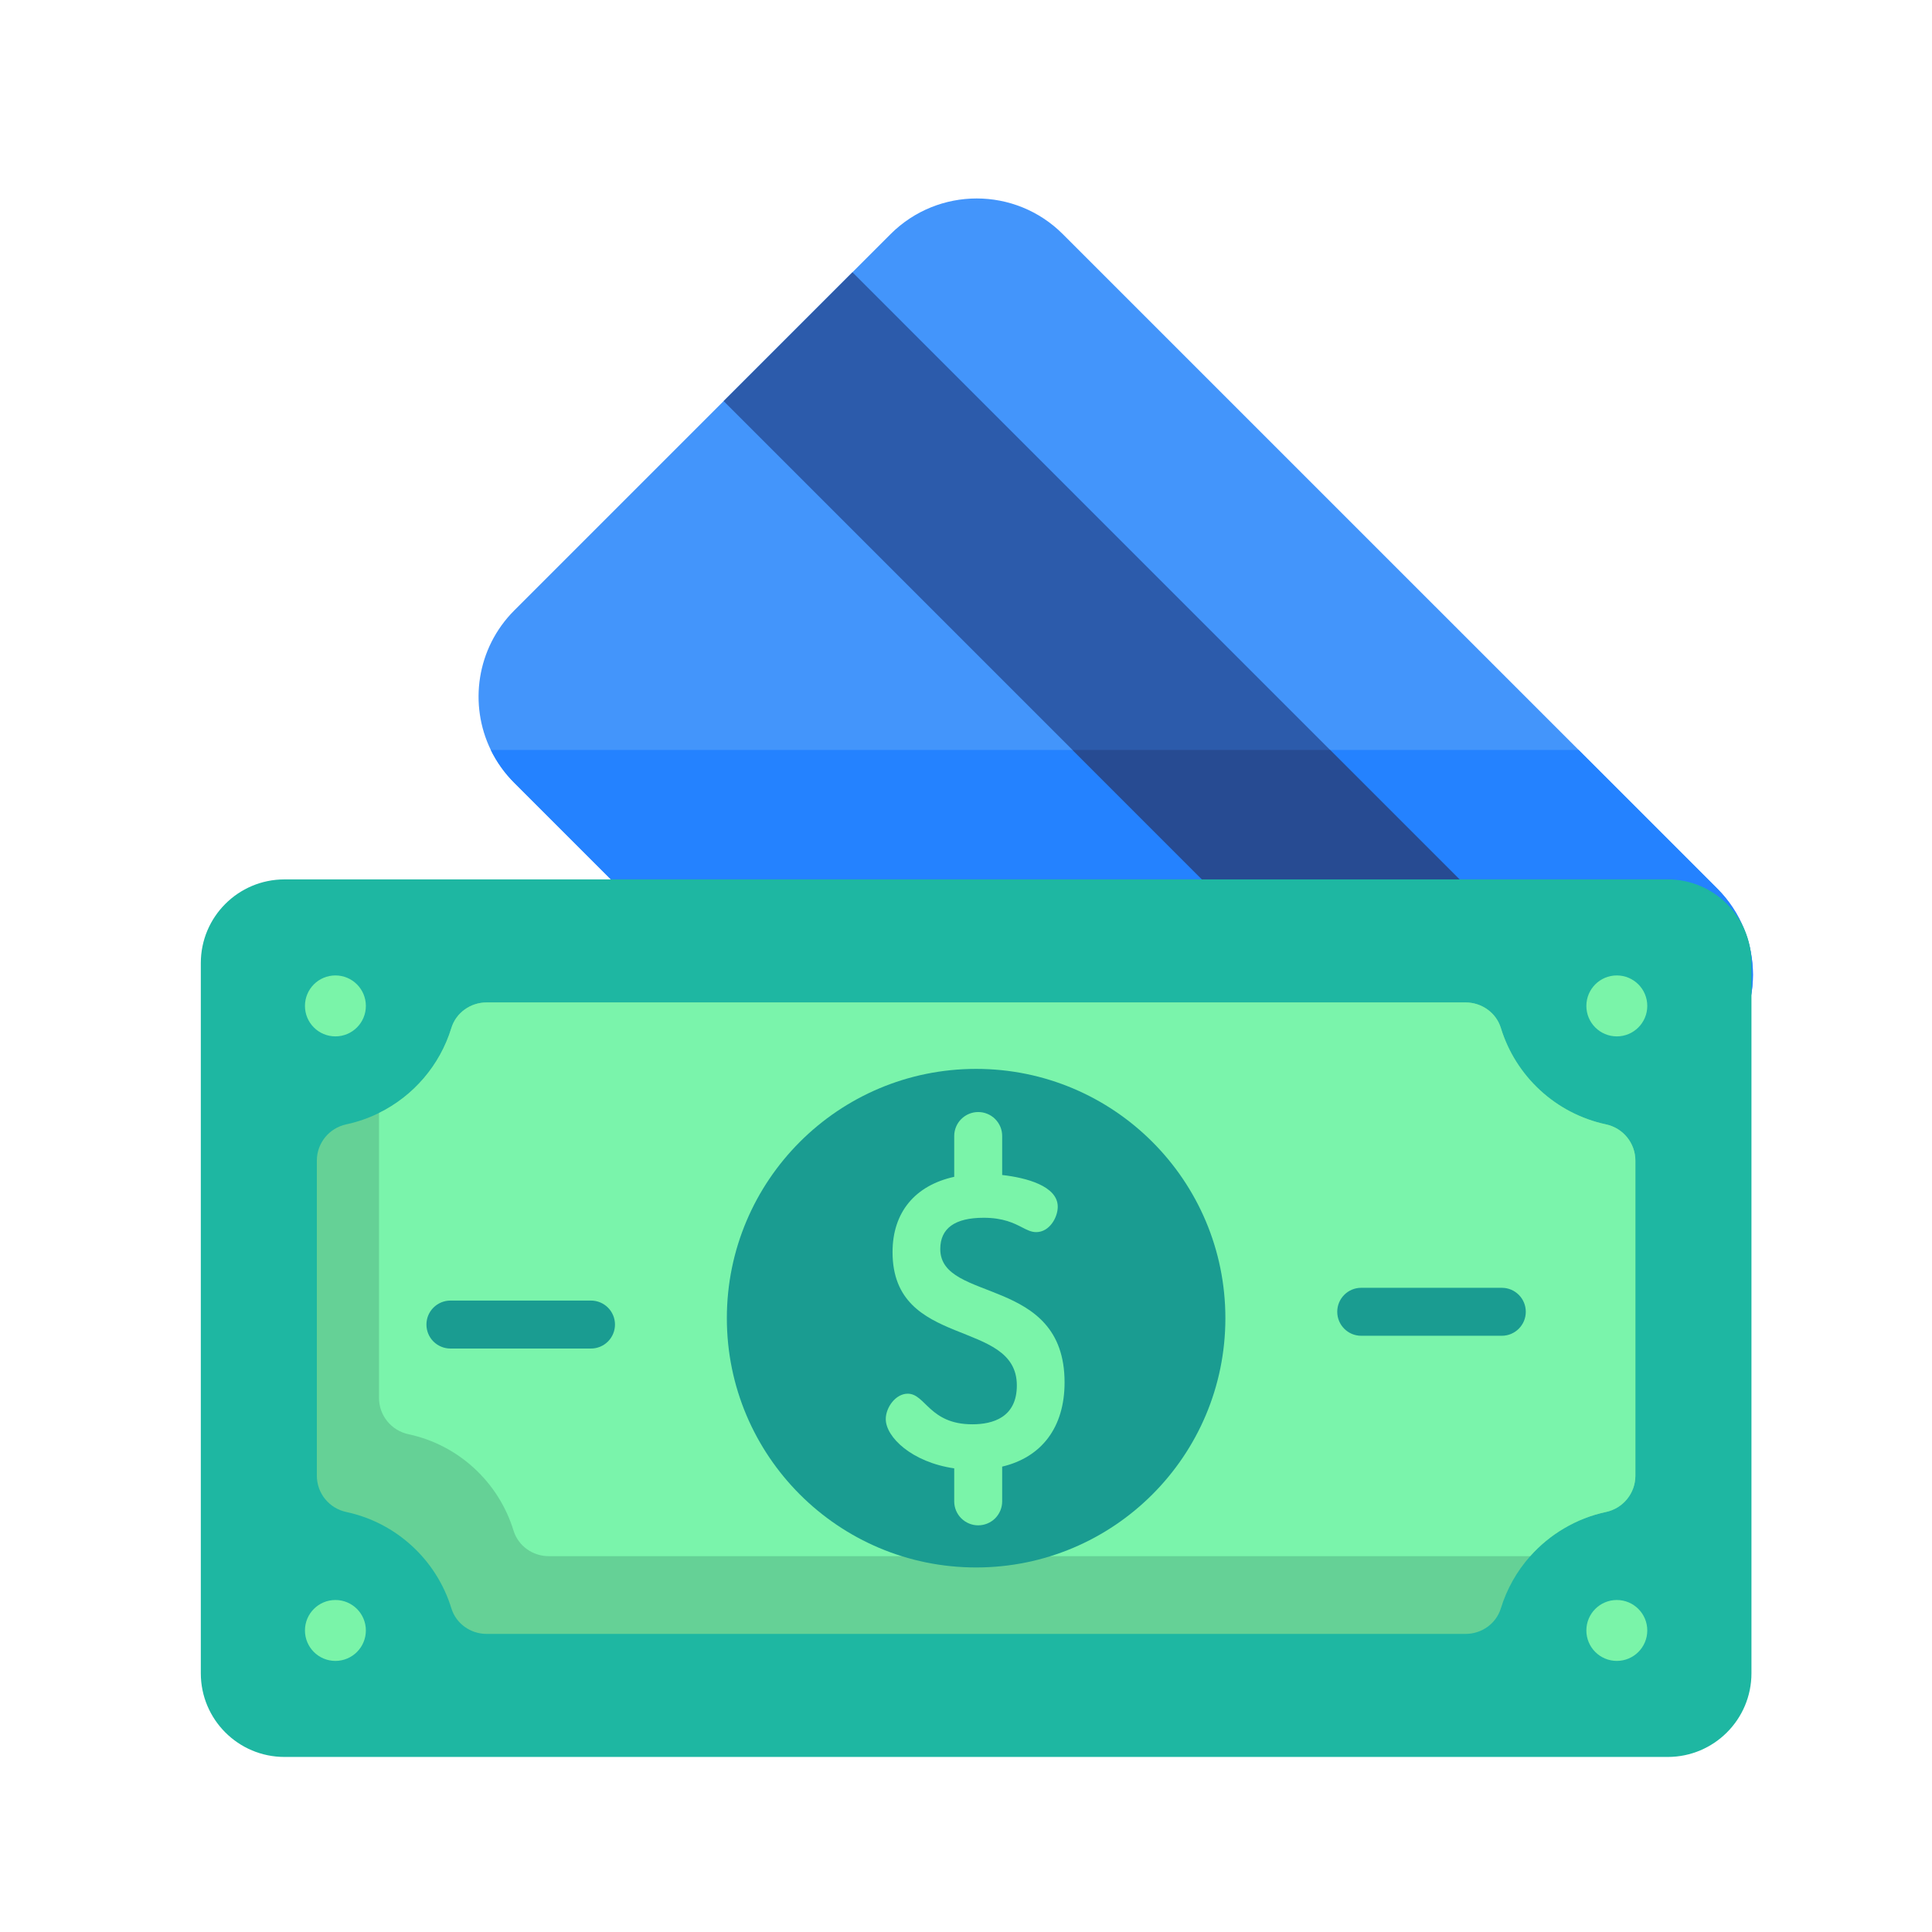 <svg width="51" height="51" viewBox="0 0 51 51" fill="none" xmlns="http://www.w3.org/2000/svg">
<path d="M45.332 28.004L35.398 37.938C34.142 39.194 32.105 39.194 30.85 37.938L13.575 20.663C13.322 20.41 13.113 20.118 12.956 19.797C12.373 18.598 12.579 17.112 13.575 16.114L23.508 6.181C24.765 4.925 26.801 4.925 28.056 6.181L45.332 23.456C46.588 24.712 46.588 26.748 45.332 28.004Z" fill="#4395FB"/>
<path d="M45.331 28.004L35.397 37.938C34.142 39.194 32.105 39.194 30.85 37.938L13.574 20.663C13.322 20.41 13.112 20.118 12.956 19.797H41.672L45.331 23.456C46.587 24.712 46.587 26.748 45.331 28.004L45.331 28.004Z" fill="#2482FF"/>
<path d="M19.102 10.588L22.502 7.187L44.325 29.011L40.925 32.411L19.102 10.588Z" fill="#2C5BAB"/>
<path d="M35.111 19.797H28.311L40.925 32.41L44.325 29.011L35.111 19.797Z" fill="#274B92"/>
<path d="M44.024 46.379H7.51C6.29 46.379 5.301 45.39 5.301 44.17V25.423C5.301 24.203 6.29 23.214 7.51 23.214H44.024C45.244 23.214 46.234 24.203 46.234 25.423V44.17C46.234 45.39 45.244 46.379 44.024 46.379Z" fill="#1EB7A2"/>
<path d="M43.17 30.637V38.956C43.17 39.419 42.845 39.817 42.392 39.913C41.999 39.997 41.623 40.144 41.278 40.35C40.948 40.545 40.651 40.79 40.396 41.076L40.394 41.079C40.039 41.477 39.776 41.947 39.619 42.456C39.495 42.861 39.112 43.131 38.689 43.131H12.845C12.422 43.131 12.039 42.861 11.915 42.456C11.524 41.179 10.463 40.195 9.142 39.913C8.689 39.817 8.364 39.419 8.364 38.956V30.637C8.364 30.174 8.689 29.776 9.142 29.68C9.441 29.616 9.731 29.515 10.005 29.38C10.915 28.931 11.614 28.121 11.915 27.136C12.039 26.732 12.422 26.462 12.845 26.462H38.689C39.112 26.462 39.495 26.732 39.619 27.136C40.01 28.414 41.071 29.398 42.392 29.68C42.845 29.776 43.17 30.174 43.17 30.637H43.17Z" fill="#65D196"/>
<path d="M43.17 30.637V38.956C43.17 39.419 42.845 39.817 42.392 39.913C41.999 39.997 41.623 40.144 41.278 40.35C40.948 40.545 40.651 40.79 40.396 41.076L40.394 41.079H14.486C14.063 41.079 13.68 40.809 13.556 40.404C13.165 39.127 12.104 38.141 10.783 37.86C10.33 37.763 10.005 37.366 10.005 36.903V29.38C10.915 28.931 11.614 28.121 11.915 27.136C12.039 26.732 12.422 26.462 12.845 26.462H38.689C39.112 26.462 39.495 26.732 39.619 27.136C40.01 28.414 41.071 29.398 42.392 29.68C42.845 29.776 43.17 30.174 43.17 30.637H43.17Z" fill="#7AF4AB"/>
<path d="M9.658 26.554C9.658 26.998 9.298 27.358 8.854 27.358C8.41 27.358 8.05 26.998 8.05 26.554C8.05 26.109 8.41 25.749 8.854 25.749C9.298 25.749 9.658 26.109 9.658 26.554ZM43.484 26.554C43.484 26.998 43.124 27.358 42.68 27.358C42.236 27.358 41.876 26.998 41.876 26.554C41.876 26.109 42.236 25.749 42.68 25.749C43.124 25.749 43.484 26.109 43.484 26.554ZM9.658 43.04C9.658 43.484 9.298 43.844 8.854 43.844C8.41 43.844 8.05 43.484 8.05 43.04C8.05 42.596 8.41 42.236 8.854 42.236C9.298 42.236 9.658 42.596 9.658 43.04ZM43.484 43.04C43.484 43.484 43.124 43.844 42.68 43.844C42.236 43.844 41.876 43.484 41.876 43.04C41.876 42.596 42.236 42.236 42.68 42.236C43.124 42.236 43.484 42.596 43.484 43.04Z" fill="#7AF4A9"/>
<path d="M32.347 34.797C32.347 38.431 29.401 41.377 25.767 41.377C22.133 41.377 19.187 38.431 19.187 34.797C19.187 31.162 22.133 28.216 25.767 28.216C29.401 28.216 32.347 31.162 32.347 34.797ZM39.644 33.995H35.932C35.583 33.995 35.3 34.278 35.3 34.628C35.3 34.977 35.583 35.261 35.932 35.261H39.644C39.994 35.261 40.277 34.977 40.277 34.628C40.277 34.278 39.994 33.995 39.644 33.995H39.644ZM15.602 34.332H11.89C11.722 34.332 11.561 34.399 11.442 34.518C11.323 34.636 11.257 34.797 11.257 34.965C11.257 35.133 11.323 35.294 11.442 35.413C11.561 35.531 11.722 35.598 11.89 35.598H15.601C15.769 35.598 15.93 35.531 16.049 35.412C16.167 35.294 16.234 35.133 16.234 34.965C16.234 34.797 16.167 34.636 16.049 34.518C15.93 34.399 15.769 34.332 15.602 34.332Z" fill="#1A9C91"/>
<path d="M28.102 36.492C28.102 33.663 24.821 34.402 24.821 32.972C24.821 32.424 25.206 32.146 25.966 32.146C26.488 32.146 26.773 32.293 26.981 32.4C27.111 32.467 27.223 32.525 27.352 32.525C27.706 32.525 27.922 32.135 27.922 31.855C27.922 31.307 27.088 31.088 26.455 31.017V29.988C26.455 29.904 26.439 29.822 26.407 29.745C26.375 29.669 26.328 29.599 26.27 29.54C26.211 29.481 26.141 29.435 26.064 29.403C25.988 29.371 25.905 29.355 25.822 29.355C25.654 29.355 25.494 29.422 25.375 29.54C25.256 29.659 25.189 29.82 25.189 29.988V31.065C24.157 31.292 23.561 32 23.561 33.052C23.561 35.627 26.842 34.791 26.842 36.572C26.842 37.42 26.203 37.598 25.667 37.598C24.533 37.598 24.431 36.79 23.962 36.79C23.64 36.79 23.382 37.156 23.382 37.46C23.382 37.936 24.071 38.599 25.189 38.761V39.632C25.189 39.8 25.256 39.961 25.375 40.08C25.494 40.198 25.654 40.265 25.822 40.265C25.99 40.265 26.151 40.198 26.27 40.08C26.388 39.961 26.455 39.8 26.455 39.632V38.715C27.499 38.468 28.102 37.676 28.102 36.492Z" fill="#7AF4A9"/>
</svg>
